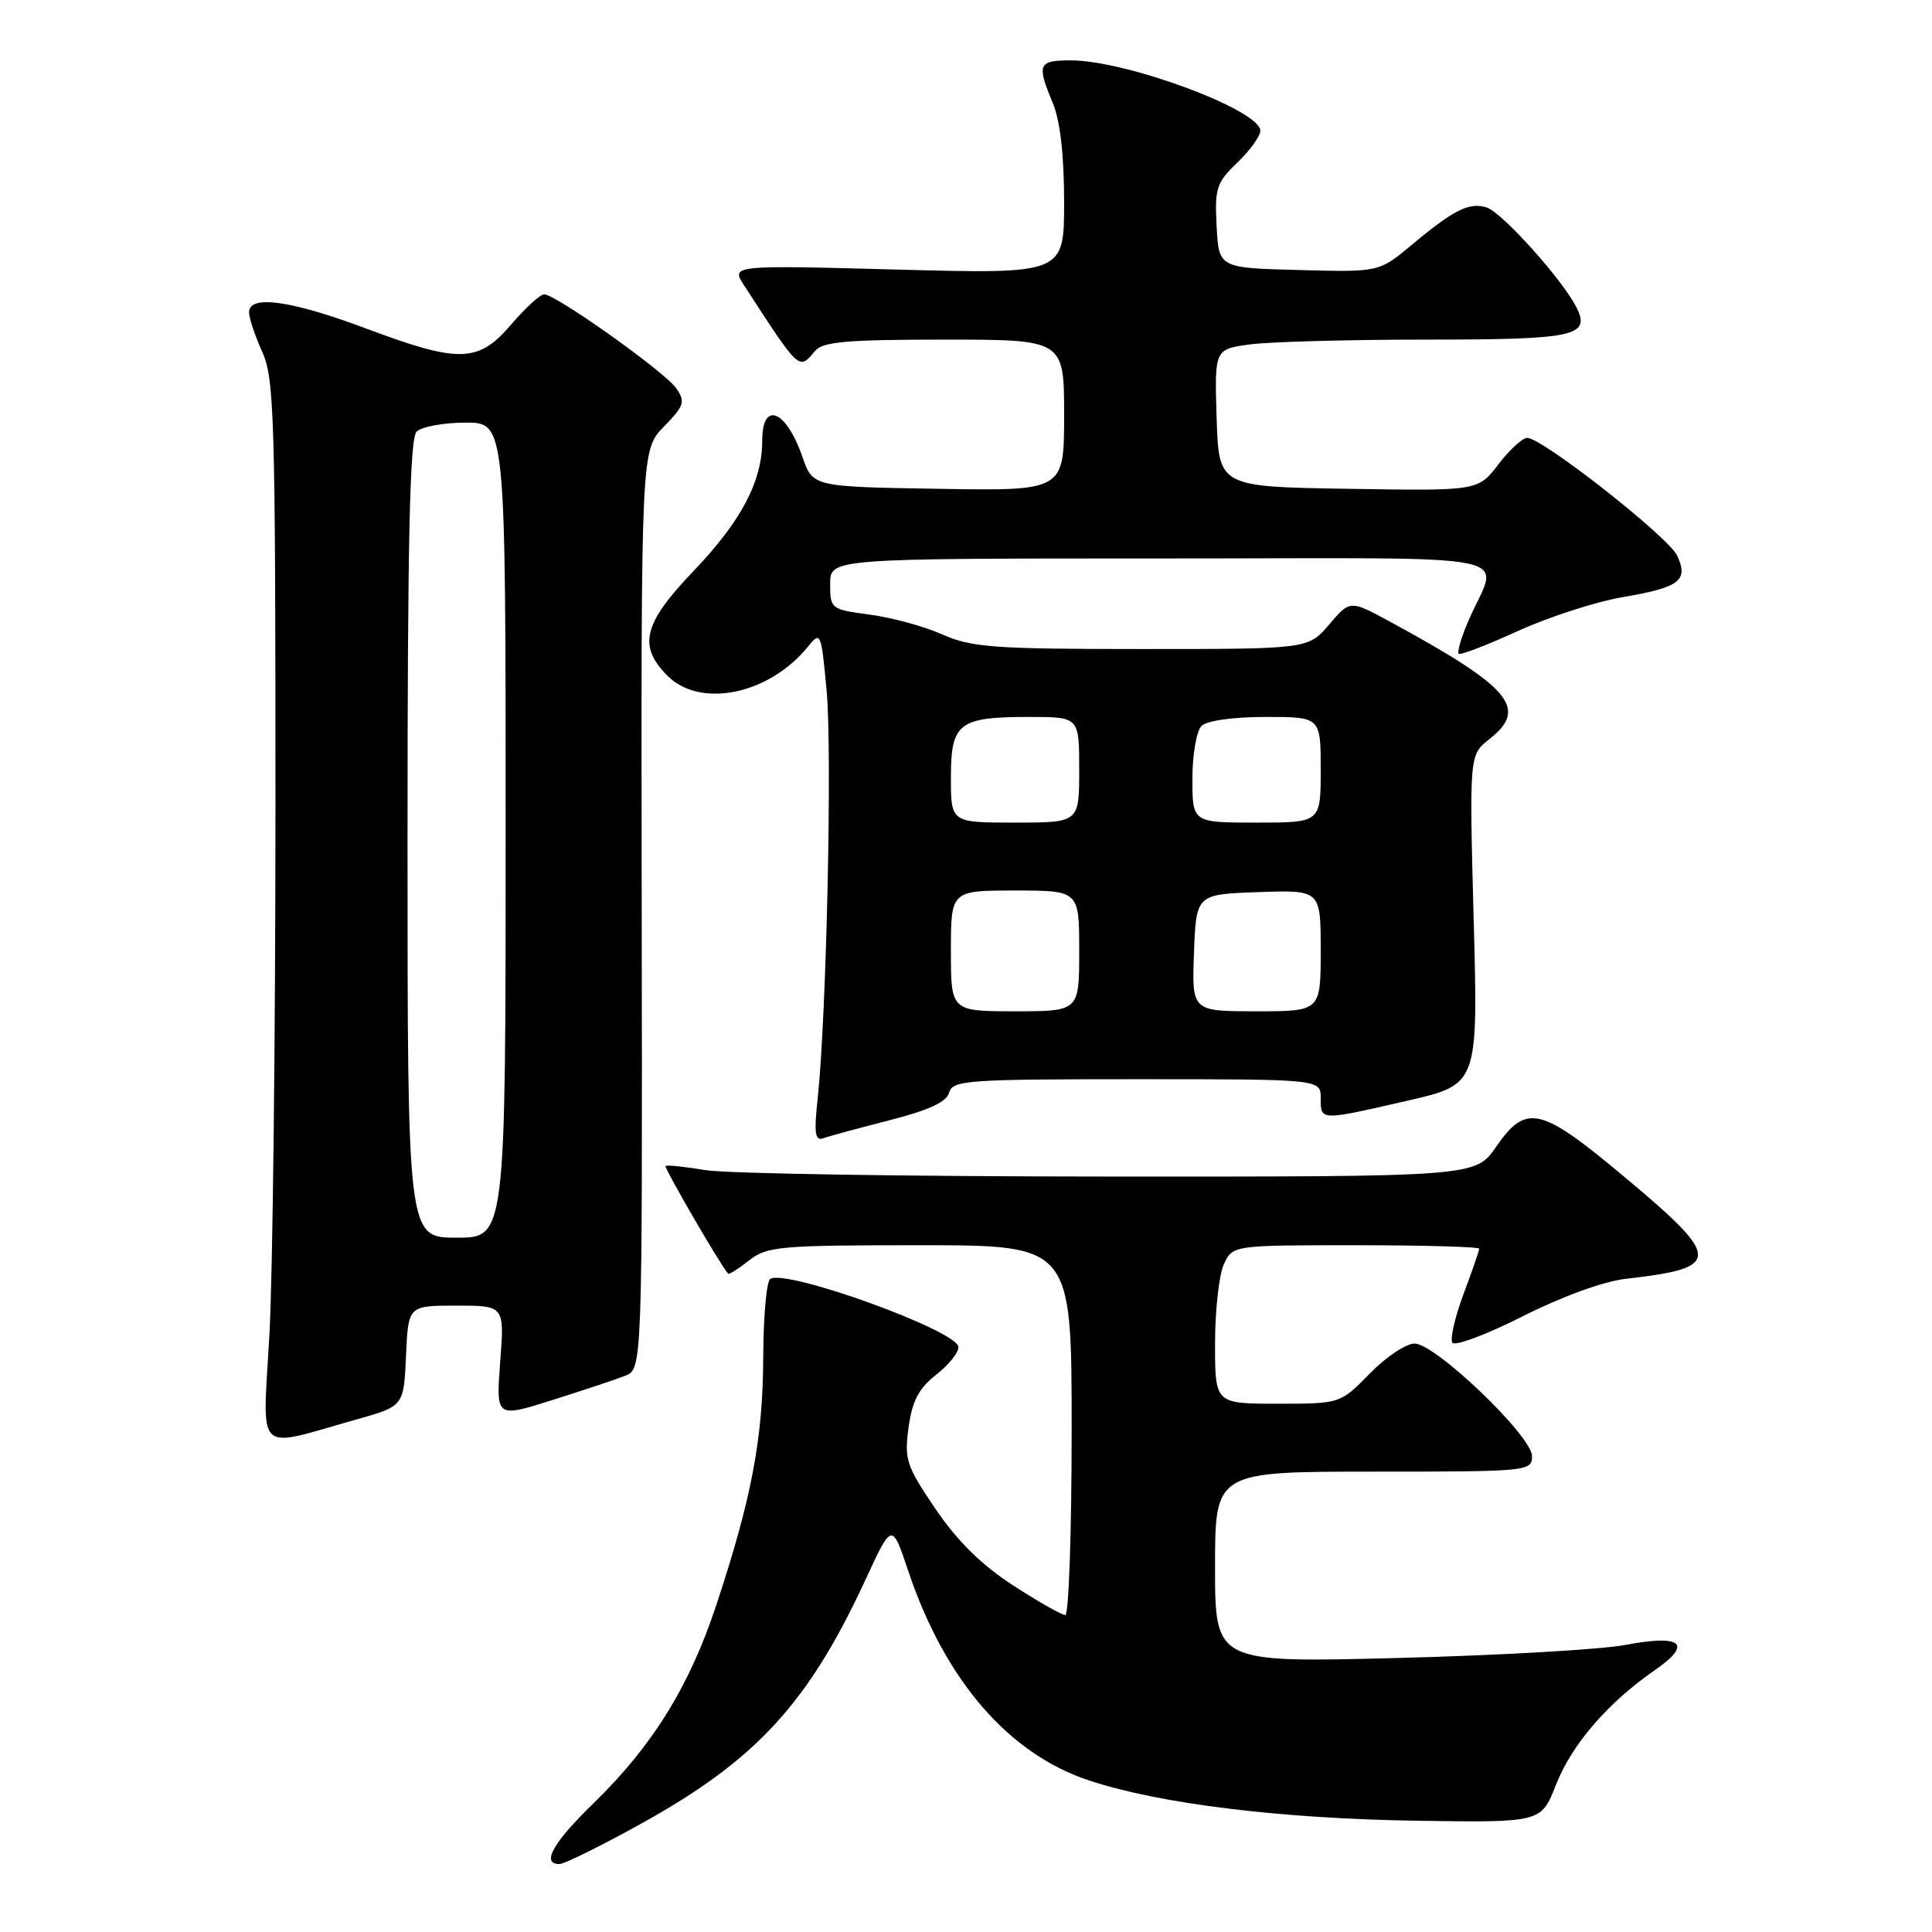 <?xml version="1.0" encoding="UTF-8" standalone="no"?>
<!DOCTYPE svg PUBLIC "-//W3C//DTD SVG 1.1//EN" "http://www.w3.org/Graphics/SVG/1.1/DTD/svg11.dtd" >
<svg xmlns="http://www.w3.org/2000/svg" xmlns:xlink="http://www.w3.org/1999/xlink" version="1.1" viewBox="0 0 256 256">
 <g >
 <path fill="currentColor"
d=" M 84.77 241.75 C 100.18 233.24 107.09 225.74 114.72 209.24 C 118.19 201.73 118.19 201.73 120.35 208.17 C 125.23 222.67 133.63 232.39 144.33 235.93 C 153.73 239.03 169.75 240.99 187.85 241.26 C 204.21 241.50 204.21 241.50 206.17 236.50 C 208.26 231.17 213.03 225.63 219.25 221.32 C 224.34 217.80 222.88 216.54 215.38 217.96 C 212.14 218.57 198.59 219.35 185.25 219.69 C 161.00 220.32 161.00 220.32 161.00 207.66 C 161.00 195.00 161.00 195.00 182.00 195.00 C 202.54 195.00 203.00 194.95 203.00 192.94 C 203.00 190.30 190.24 178.06 187.45 178.03 C 186.33 178.01 183.65 179.80 181.50 182.00 C 177.59 186.00 177.59 186.00 169.30 186.00 C 161.00 186.00 161.00 186.00 161.00 178.05 C 161.00 173.67 161.52 168.95 162.16 167.55 C 163.32 165.00 163.32 165.00 179.66 165.00 C 188.65 165.00 196.00 165.21 196.00 165.46 C 196.00 165.72 195.07 168.41 193.93 171.45 C 192.80 174.49 192.12 177.39 192.44 177.91 C 192.76 178.42 196.95 176.85 201.76 174.42 C 207.04 171.76 212.48 169.78 215.50 169.44 C 228.18 168.00 228.17 166.76 215.38 156.06 C 204.12 146.62 202.25 146.17 198.24 151.96 C 195.50 155.92 195.50 155.92 147.00 155.90 C 120.33 155.89 96.25 155.51 93.50 155.05 C 90.75 154.59 88.36 154.34 88.19 154.50 C 87.96 154.71 95.38 167.51 96.47 168.76 C 96.59 168.91 97.85 168.12 99.26 167.01 C 101.63 165.15 103.28 165.00 121.91 165.00 C 142.00 165.00 142.00 165.00 142.00 189.50 C 142.00 202.97 141.62 214.00 141.16 214.00 C 140.69 214.00 137.58 212.24 134.25 210.08 C 130.07 207.38 126.88 204.23 123.97 199.96 C 120.09 194.24 119.81 193.40 120.39 189.14 C 120.87 185.64 121.74 183.97 124.01 182.19 C 125.66 180.91 127.00 179.25 127.00 178.50 C 127.00 176.37 104.24 168.12 102.06 169.46 C 101.57 169.77 101.15 174.46 101.13 179.90 C 101.09 190.65 99.60 198.52 94.91 212.69 C 91.36 223.44 86.45 231.35 78.62 238.97 C 73.25 244.18 71.68 247.00 74.13 247.00 C 74.75 247.00 79.54 244.64 84.77 241.75 Z  M 47.26 188.08 C 53.50 186.32 53.50 186.32 53.80 179.66 C 54.09 173.00 54.09 173.00 60.47 173.00 C 66.85 173.00 66.85 173.00 66.28 180.43 C 65.72 187.87 65.72 187.87 73.11 185.54 C 77.17 184.26 81.54 182.81 82.81 182.31 C 85.12 181.41 85.12 181.41 85.03 120.53 C 84.94 59.66 84.94 59.66 87.96 56.54 C 90.69 53.73 90.85 53.23 89.58 51.42 C 88.05 49.24 73.64 39.00 72.10 39.00 C 71.58 39.00 69.62 40.80 67.73 43.00 C 63.37 48.10 60.87 48.16 48.43 43.50 C 38.54 39.80 33.00 39.03 33.00 41.38 C 33.00 42.14 33.79 44.50 34.75 46.63 C 36.35 50.17 36.50 55.31 36.50 106.50 C 36.50 137.30 36.14 168.95 35.70 176.84 C 34.80 193.12 33.57 191.93 47.26 188.08 Z  M 117.90 148.43 C 123.12 147.09 125.45 146.01 125.77 144.77 C 126.20 143.14 128.15 143.00 150.62 143.00 C 175.00 143.00 175.00 143.00 175.00 145.50 C 175.00 148.53 174.85 148.52 186.49 145.85 C 195.86 143.70 195.86 143.70 195.27 121.86 C 194.69 100.03 194.69 100.03 197.35 97.94 C 202.55 93.85 200.22 91.09 184.19 82.38 C 178.89 79.50 178.89 79.50 176.12 82.75 C 173.35 86.00 173.35 86.00 151.30 86.00 C 131.68 86.00 128.77 85.79 124.88 84.07 C 122.47 83.00 118.14 81.82 115.25 81.44 C 110.09 80.75 110.00 80.68 110.00 77.37 C 110.00 74.00 110.00 74.00 153.98 74.00 C 203.67 74.00 198.54 72.94 194.53 82.36 C 193.62 84.48 193.06 86.40 193.28 86.62 C 193.50 86.84 197.02 85.49 201.09 83.63 C 205.17 81.77 211.39 79.75 214.93 79.14 C 222.58 77.83 223.75 76.95 222.25 73.65 C 221.14 71.20 204.42 58.06 202.37 58.02 C 201.75 58.01 200.03 59.59 198.55 61.52 C 195.86 65.05 195.86 65.05 178.68 64.77 C 161.50 64.50 161.50 64.50 161.21 55.39 C 160.93 46.28 160.93 46.28 165.60 45.64 C 168.18 45.29 178.68 45.00 188.94 45.00 C 208.86 45.00 210.87 44.55 208.82 40.60 C 206.88 36.87 199.00 28.14 197.01 27.50 C 194.68 26.76 192.66 27.77 187.01 32.49 C 182.73 36.06 182.73 36.06 172.12 35.78 C 161.50 35.50 161.50 35.50 161.21 29.98 C 160.94 24.95 161.18 24.20 163.96 21.54 C 165.63 19.94 167.00 18.04 167.00 17.33 C 167.00 14.59 149.27 8.00 141.89 8.00 C 137.56 8.00 137.35 8.50 139.50 13.65 C 140.48 15.99 141.00 20.57 141.00 26.78 C 141.00 36.31 141.00 36.31 118.93 35.72 C 96.86 35.13 96.86 35.13 98.60 37.82 C 106.00 49.23 105.85 49.09 108.00 46.50 C 109.01 45.28 112.23 45.00 125.12 45.00 C 141.00 45.00 141.00 45.00 141.00 55.02 C 141.00 65.05 141.00 65.05 124.35 64.77 C 107.70 64.50 107.70 64.50 106.33 60.55 C 104.18 54.32 101.00 53.02 101.00 58.38 C 101.00 63.78 98.22 69.05 91.90 75.66 C 85.23 82.63 84.50 85.59 88.45 89.55 C 92.82 93.91 101.92 92.02 107.05 85.69 C 108.74 83.60 108.81 83.74 109.53 91.49 C 110.28 99.52 109.52 134.53 108.36 145.41 C 107.84 150.21 107.99 151.22 109.11 150.82 C 109.88 150.54 113.83 149.47 117.90 148.43 Z  M 54.00 111.20 C 54.00 71.47 54.30 58.10 55.20 57.20 C 55.86 56.54 58.78 56.00 61.70 56.00 C 67.00 56.00 67.00 56.00 67.00 110.00 C 67.00 164.00 67.00 164.00 60.50 164.00 C 54.00 164.00 54.00 164.00 54.00 111.20 Z  M 126.00 126.00 C 126.00 118.00 126.00 118.00 134.50 118.00 C 143.00 118.00 143.00 118.00 143.00 126.00 C 143.00 134.00 143.00 134.00 134.50 134.00 C 126.00 134.00 126.00 134.00 126.00 126.00 Z  M 158.21 126.25 C 158.50 118.50 158.50 118.50 166.75 118.21 C 175.00 117.92 175.00 117.92 175.00 125.96 C 175.00 134.00 175.00 134.00 166.46 134.00 C 157.92 134.00 157.92 134.00 158.21 126.25 Z  M 126.00 103.04 C 126.00 95.78 127.01 95.00 136.43 95.00 C 143.00 95.00 143.00 95.00 143.00 102.00 C 143.00 109.00 143.00 109.00 134.50 109.00 C 126.00 109.00 126.00 109.00 126.00 103.04 Z  M 158.00 103.20 C 158.00 100.01 158.54 96.86 159.20 96.20 C 159.91 95.49 163.36 95.00 167.70 95.00 C 175.00 95.00 175.00 95.00 175.00 102.00 C 175.00 109.00 175.00 109.00 166.50 109.00 C 158.00 109.00 158.00 109.00 158.00 103.20 Z "/>
</g>
</svg>